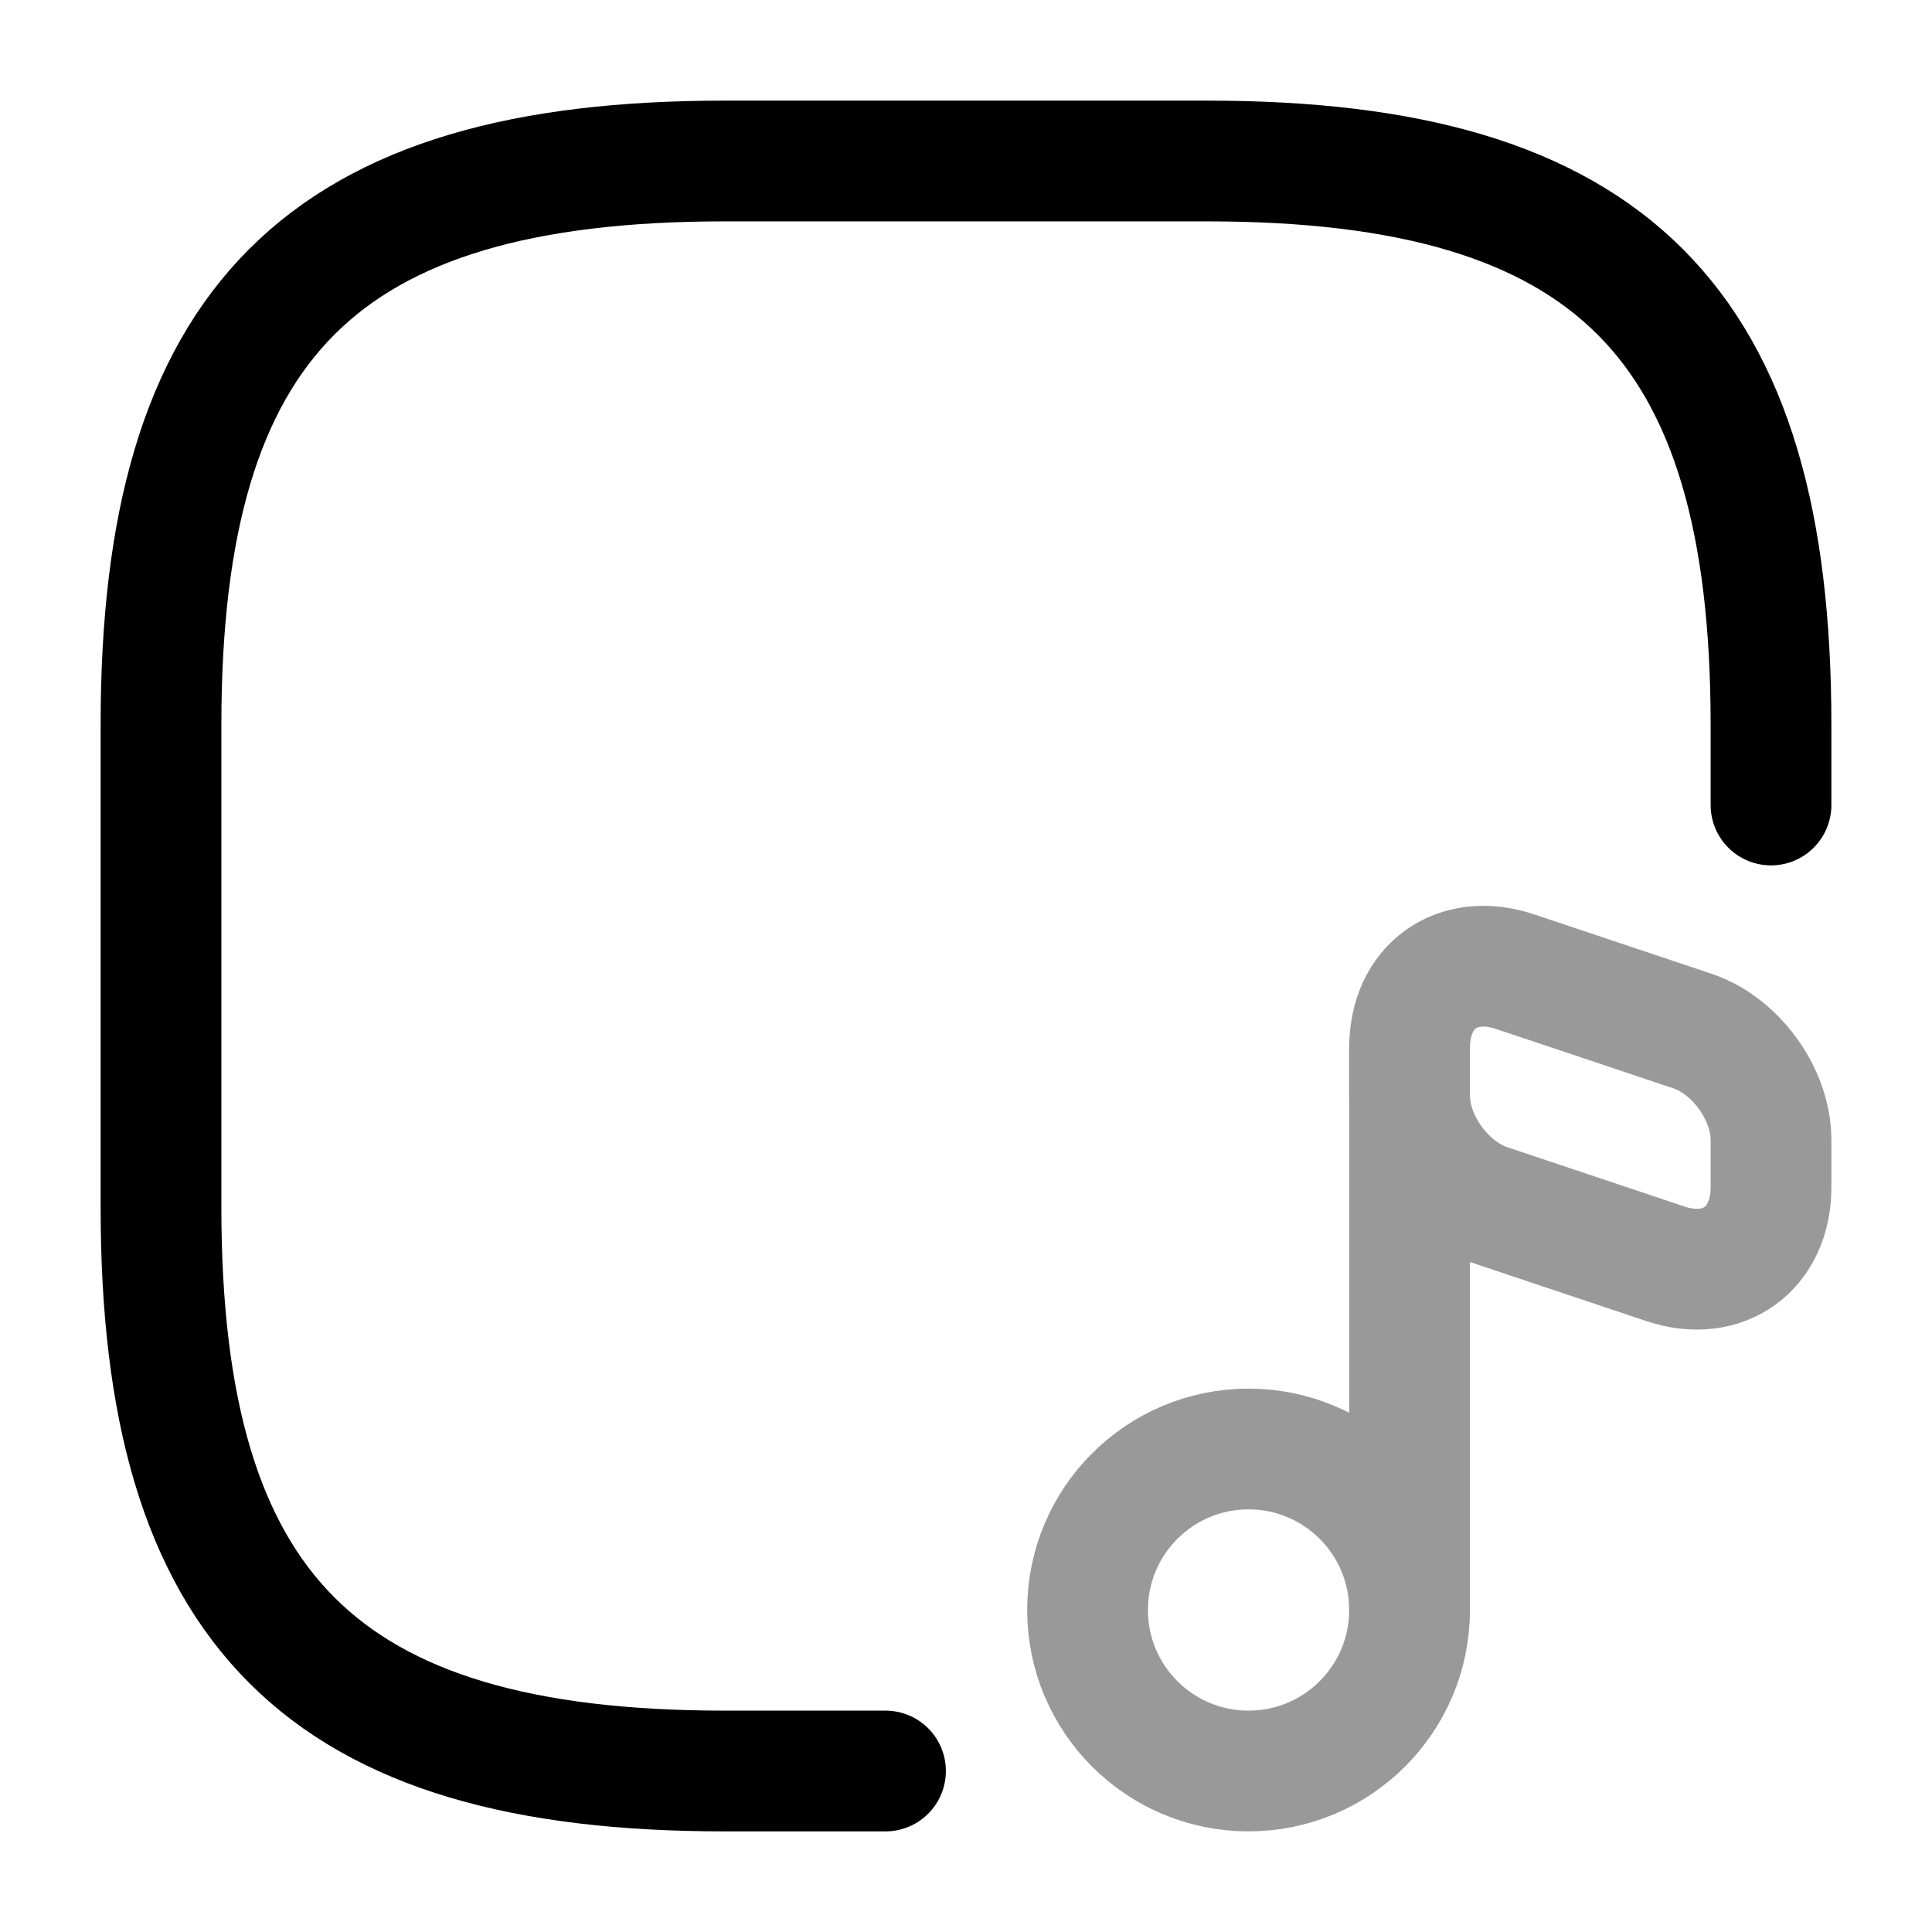 <svg
  width="24"
  height="24"
  viewBox="0 0 24 24"
  fill="none"
  xmlns="http://www.w3.org/2000/svg"
>
<path
    d="M22 10V9C22 4 20 2 15 2H9C4 2 2 4 2 9V15C2 20 4 22 9 22H11"
    stroke="currentColor"
    stroke-width="1.5"
    stroke-linecap="round"
    stroke-linejoin="round"
  />
<g opacity="0.4">
<path
      d="M15.51 22C16.614 22 17.51 21.105 17.51 20C17.51 18.895 16.614 18 15.51 18C14.405 18 13.51 18.895 13.51 20C13.51 21.105 14.405 22 15.51 22Z"
      stroke="currentColor"
      stroke-width="1.5"
      stroke-linecap="round"
      stroke-linejoin="round"
    />
<path
      d="M17.51 20V13.01"
      stroke="currentColor"
      stroke-width="1.5"
      stroke-linecap="round"
      stroke-linejoin="round"
    />
<path
      d="M18.82 12.07L21.03 12.81C21.56 12.99 22 13.59 22 14.16V14.75C22 15.51 21.41 15.94 20.69 15.7L18.48 14.96C17.95 14.78 17.51 14.18 17.51 13.61V13.02C17.51 12.25 18.1 11.83 18.82 12.07Z"
      stroke="currentColor"
      stroke-width="1.5"
      stroke-linecap="round"
      stroke-linejoin="round"
    />
</g>
</svg>
